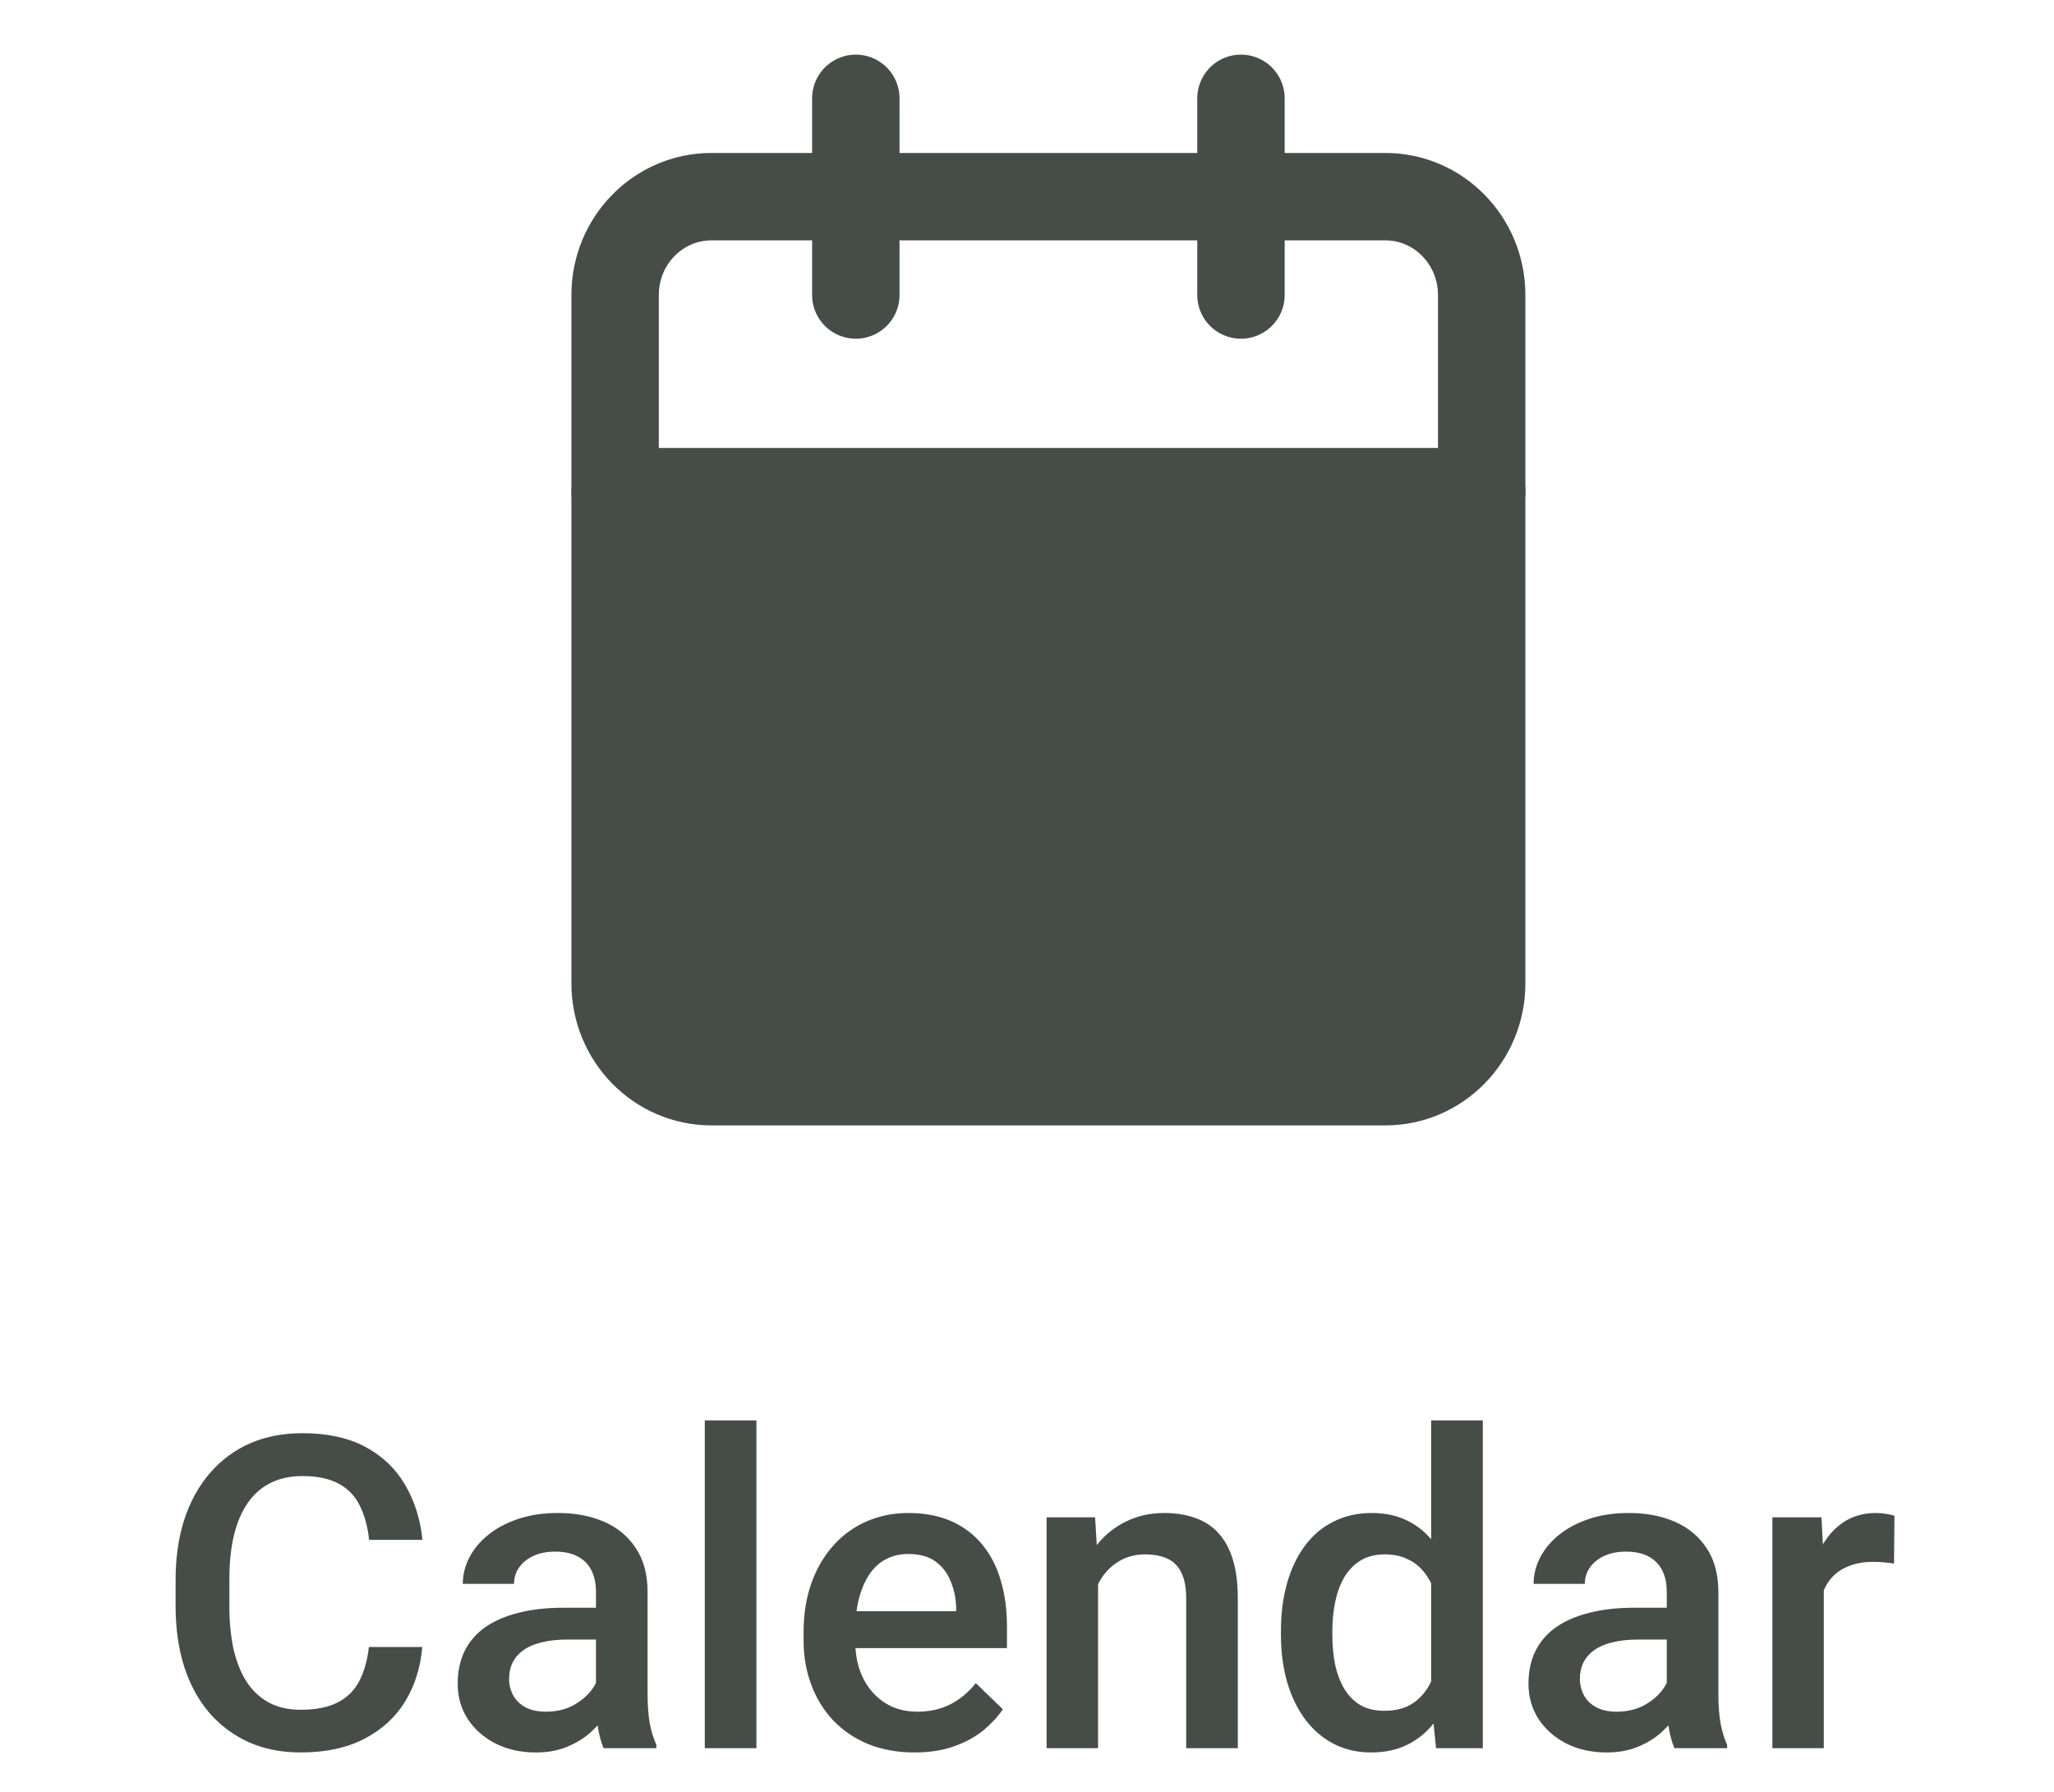 <svg width="47" height="41" viewBox="0 0 47 41" fill="none" xmlns="http://www.w3.org/2000/svg">
<path d="M31.701 4.5H16.279C15.062 4.5 14.075 5.507 14.075 6.75V22.5C14.075 23.743 15.062 24.75 16.279 24.75H31.701C32.917 24.75 33.904 23.743 33.904 22.5V6.75C33.904 5.507 32.917 4.5 31.701 4.5Z" stroke="#454D46" stroke-width="2" stroke-linecap="round" stroke-linejoin="round"/>
<path d="M28.396 2.25V6.75" stroke="#454D46" stroke-width="2" stroke-linecap="round" stroke-linejoin="round"/>
<path d="M19.583 2.25V6.75" stroke="#454D46" stroke-width="2" stroke-linecap="round" stroke-linejoin="round"/>
<path d="M14.075 11.25H33.904" stroke="#454D46" stroke-width="2" stroke-linecap="round" stroke-linejoin="round"/>
<path d="M8.441 37.685H9.662C9.623 38.151 9.493 38.566 9.271 38.931C9.05 39.292 8.739 39.577 8.339 39.785C7.938 39.993 7.452 40.098 6.879 40.098C6.439 40.098 6.044 40.02 5.692 39.863C5.341 39.704 5.04 39.479 4.789 39.19C4.538 38.897 4.346 38.543 4.213 38.13C4.083 37.717 4.018 37.254 4.018 36.743V36.152C4.018 35.641 4.084 35.179 4.218 34.766C4.354 34.352 4.55 33.999 4.804 33.706C5.058 33.41 5.362 33.184 5.717 33.027C6.075 32.871 6.477 32.793 6.923 32.793C7.489 32.793 7.968 32.897 8.358 33.105C8.749 33.314 9.052 33.602 9.267 33.97C9.485 34.338 9.618 34.759 9.667 35.234H8.446C8.414 34.928 8.342 34.666 8.231 34.448C8.124 34.23 7.965 34.064 7.753 33.95C7.541 33.833 7.265 33.774 6.923 33.774C6.643 33.774 6.399 33.827 6.19 33.931C5.982 34.035 5.808 34.188 5.668 34.39C5.528 34.592 5.422 34.84 5.351 35.137C5.282 35.43 5.248 35.765 5.248 36.143V36.743C5.248 37.101 5.279 37.427 5.341 37.72C5.406 38.009 5.504 38.258 5.634 38.467C5.767 38.675 5.937 38.836 6.142 38.95C6.347 39.064 6.592 39.121 6.879 39.121C7.227 39.121 7.509 39.066 7.724 38.955C7.942 38.844 8.106 38.683 8.217 38.472C8.331 38.257 8.406 37.995 8.441 37.685ZM13.637 38.94V36.421C13.637 36.232 13.602 36.069 13.534 35.933C13.466 35.796 13.362 35.69 13.222 35.615C13.085 35.54 12.912 35.503 12.704 35.503C12.512 35.503 12.346 35.535 12.206 35.601C12.066 35.666 11.957 35.754 11.879 35.864C11.801 35.975 11.762 36.1 11.762 36.24H10.59C10.59 36.032 10.64 35.83 10.741 35.635C10.842 35.44 10.989 35.265 11.181 35.112C11.373 34.959 11.602 34.839 11.869 34.751C12.136 34.663 12.435 34.619 12.768 34.619C13.165 34.619 13.516 34.686 13.822 34.819C14.132 34.953 14.374 35.155 14.55 35.425C14.729 35.692 14.818 36.027 14.818 36.431V38.779C14.818 39.02 14.835 39.237 14.867 39.429C14.903 39.617 14.954 39.782 15.019 39.922V40H13.812C13.757 39.873 13.713 39.712 13.681 39.517C13.651 39.318 13.637 39.126 13.637 38.94ZM13.808 36.787L13.817 37.515H12.973C12.755 37.515 12.562 37.536 12.396 37.578C12.23 37.617 12.092 37.676 11.981 37.754C11.871 37.832 11.788 37.926 11.732 38.037C11.677 38.148 11.649 38.273 11.649 38.413C11.649 38.553 11.682 38.682 11.747 38.799C11.812 38.913 11.907 39.002 12.03 39.067C12.157 39.133 12.31 39.165 12.489 39.165C12.73 39.165 12.94 39.116 13.119 39.019C13.301 38.918 13.445 38.796 13.549 38.652C13.653 38.506 13.708 38.367 13.715 38.237L14.096 38.76C14.057 38.893 13.99 39.036 13.896 39.19C13.801 39.342 13.677 39.489 13.524 39.629C13.375 39.766 13.194 39.878 12.982 39.966C12.774 40.054 12.533 40.098 12.26 40.098C11.915 40.098 11.607 40.029 11.337 39.893C11.067 39.753 10.855 39.565 10.702 39.331C10.549 39.093 10.473 38.825 10.473 38.525C10.473 38.245 10.525 37.998 10.629 37.783C10.736 37.565 10.893 37.383 11.098 37.236C11.306 37.09 11.56 36.979 11.859 36.904C12.159 36.826 12.501 36.787 12.885 36.787H13.808ZM17.309 32.5V40H16.127V32.5H17.309ZM20.927 40.098C20.536 40.098 20.183 40.034 19.867 39.907C19.555 39.777 19.288 39.596 19.066 39.365C18.848 39.134 18.681 38.862 18.564 38.55C18.446 38.237 18.388 37.9 18.388 37.539V37.344C18.388 36.93 18.448 36.556 18.568 36.221C18.689 35.885 18.856 35.599 19.071 35.361C19.286 35.12 19.54 34.937 19.833 34.81C20.126 34.683 20.443 34.619 20.785 34.619C21.163 34.619 21.493 34.683 21.776 34.81C22.06 34.937 22.294 35.116 22.48 35.347C22.668 35.575 22.808 35.846 22.899 36.162C22.994 36.478 23.041 36.826 23.041 37.207V37.71H18.959V36.865H21.879V36.773C21.872 36.561 21.83 36.362 21.752 36.177C21.677 35.991 21.561 35.842 21.405 35.727C21.249 35.614 21.041 35.557 20.78 35.557C20.585 35.557 20.411 35.599 20.258 35.684C20.108 35.765 19.983 35.884 19.882 36.04C19.781 36.196 19.703 36.385 19.648 36.606C19.595 36.825 19.569 37.07 19.569 37.344V37.539C19.569 37.77 19.6 37.985 19.662 38.184C19.727 38.379 19.822 38.55 19.945 38.696C20.069 38.843 20.219 38.958 20.395 39.043C20.57 39.124 20.77 39.165 20.995 39.165C21.278 39.165 21.531 39.108 21.752 38.994C21.973 38.88 22.165 38.719 22.328 38.511L22.948 39.111C22.834 39.277 22.686 39.437 22.504 39.59C22.322 39.74 22.099 39.862 21.835 39.956C21.575 40.05 21.272 40.098 20.927 40.098ZM25.126 35.845V40H23.949V34.717H25.058L25.126 35.845ZM24.916 37.163L24.535 37.158C24.538 36.784 24.59 36.44 24.691 36.128C24.796 35.815 24.939 35.547 25.121 35.322C25.307 35.098 25.528 34.925 25.785 34.805C26.042 34.681 26.329 34.619 26.645 34.619C26.898 34.619 27.128 34.655 27.333 34.727C27.541 34.795 27.719 34.907 27.865 35.063C28.015 35.22 28.129 35.423 28.207 35.674C28.285 35.921 28.324 36.226 28.324 36.587V40H27.143V36.582C27.143 36.328 27.105 36.128 27.03 35.981C26.959 35.832 26.853 35.726 26.713 35.664C26.576 35.599 26.405 35.566 26.2 35.566C25.998 35.566 25.818 35.609 25.658 35.693C25.499 35.778 25.364 35.894 25.253 36.04C25.145 36.187 25.062 36.356 25.004 36.548C24.945 36.74 24.916 36.945 24.916 37.163ZM32.748 38.906V32.5H33.93V40H32.86L32.748 38.906ZM29.311 37.417V37.315C29.311 36.914 29.358 36.55 29.452 36.221C29.547 35.889 29.683 35.604 29.862 35.366C30.041 35.125 30.259 34.941 30.517 34.815C30.774 34.684 31.064 34.619 31.386 34.619C31.705 34.619 31.985 34.681 32.226 34.805C32.467 34.928 32.672 35.106 32.841 35.337C33.01 35.565 33.145 35.838 33.246 36.157C33.347 36.473 33.419 36.825 33.461 37.212V37.539C33.419 37.917 33.347 38.262 33.246 38.574C33.145 38.887 33.01 39.157 32.841 39.385C32.672 39.613 32.465 39.788 32.221 39.912C31.98 40.036 31.698 40.098 31.376 40.098C31.057 40.098 30.769 40.031 30.512 39.898C30.258 39.764 30.041 39.577 29.862 39.336C29.683 39.095 29.547 38.812 29.452 38.486C29.358 38.158 29.311 37.801 29.311 37.417ZM30.487 37.315V37.417C30.487 37.658 30.509 37.883 30.551 38.091C30.596 38.299 30.666 38.483 30.761 38.643C30.855 38.799 30.977 38.922 31.127 39.014C31.28 39.102 31.462 39.145 31.674 39.145C31.941 39.145 32.16 39.087 32.333 38.97C32.505 38.852 32.641 38.695 32.738 38.496C32.839 38.294 32.908 38.07 32.943 37.822V36.938C32.924 36.746 32.883 36.567 32.821 36.401C32.763 36.235 32.683 36.09 32.582 35.967C32.481 35.84 32.356 35.742 32.206 35.674C32.06 35.602 31.885 35.566 31.684 35.566C31.469 35.566 31.287 35.612 31.137 35.703C30.987 35.794 30.863 35.92 30.766 36.079C30.671 36.239 30.601 36.424 30.556 36.636C30.51 36.847 30.487 37.074 30.487 37.315ZM38.139 38.94V36.421C38.139 36.232 38.105 36.069 38.036 35.933C37.968 35.796 37.864 35.69 37.724 35.615C37.587 35.54 37.414 35.503 37.206 35.503C37.014 35.503 36.848 35.535 36.708 35.601C36.568 35.666 36.459 35.754 36.381 35.864C36.303 35.975 36.264 36.1 36.264 36.24H35.092C35.092 36.032 35.142 35.83 35.243 35.635C35.344 35.44 35.491 35.265 35.683 35.112C35.875 34.959 36.104 34.839 36.371 34.751C36.638 34.663 36.938 34.619 37.27 34.619C37.667 34.619 38.018 34.686 38.324 34.819C38.633 34.953 38.876 35.155 39.052 35.425C39.231 35.692 39.32 36.027 39.32 36.431V38.779C39.32 39.02 39.337 39.237 39.369 39.429C39.405 39.617 39.455 39.782 39.52 39.922V40H38.315C38.259 39.873 38.215 39.712 38.183 39.517C38.153 39.318 38.139 39.126 38.139 38.94ZM38.31 36.787L38.319 37.515H37.475C37.257 37.515 37.065 37.536 36.898 37.578C36.732 37.617 36.594 37.676 36.483 37.754C36.373 37.832 36.29 37.926 36.234 38.037C36.179 38.148 36.151 38.273 36.151 38.413C36.151 38.553 36.184 38.682 36.249 38.799C36.314 38.913 36.408 39.002 36.532 39.067C36.659 39.133 36.812 39.165 36.991 39.165C37.232 39.165 37.442 39.116 37.621 39.019C37.803 38.918 37.947 38.796 38.051 38.652C38.155 38.506 38.21 38.367 38.217 38.237L38.598 38.76C38.559 38.893 38.492 39.036 38.398 39.19C38.303 39.342 38.179 39.489 38.026 39.629C37.877 39.766 37.696 39.878 37.484 39.966C37.276 40.054 37.035 40.098 36.762 40.098C36.417 40.098 36.109 40.029 35.839 39.893C35.569 39.753 35.357 39.565 35.204 39.331C35.051 39.093 34.975 38.825 34.975 38.525C34.975 38.245 35.027 37.998 35.131 37.783C35.238 37.565 35.395 37.383 35.6 37.236C35.808 37.09 36.062 36.979 36.361 36.904C36.661 36.826 37.003 36.787 37.387 36.787H38.31ZM41.732 35.723V40H40.556V34.717H41.679L41.732 35.723ZM43.349 34.683L43.339 35.776C43.267 35.763 43.189 35.754 43.105 35.747C43.023 35.741 42.942 35.737 42.86 35.737C42.658 35.737 42.481 35.767 42.328 35.825C42.175 35.88 42.047 35.962 41.942 36.069C41.842 36.173 41.763 36.3 41.708 36.45C41.653 36.6 41.62 36.768 41.61 36.953L41.342 36.973C41.342 36.641 41.374 36.333 41.44 36.05C41.505 35.767 41.602 35.518 41.732 35.303C41.866 35.088 42.032 34.92 42.23 34.8C42.432 34.679 42.665 34.619 42.929 34.619C43 34.619 43.077 34.626 43.158 34.639C43.243 34.652 43.306 34.666 43.349 34.683Z" fill="#454D46"/>
<rect x="14" y="11" width="20" height="13" fill="#454D46"/>
</svg>
